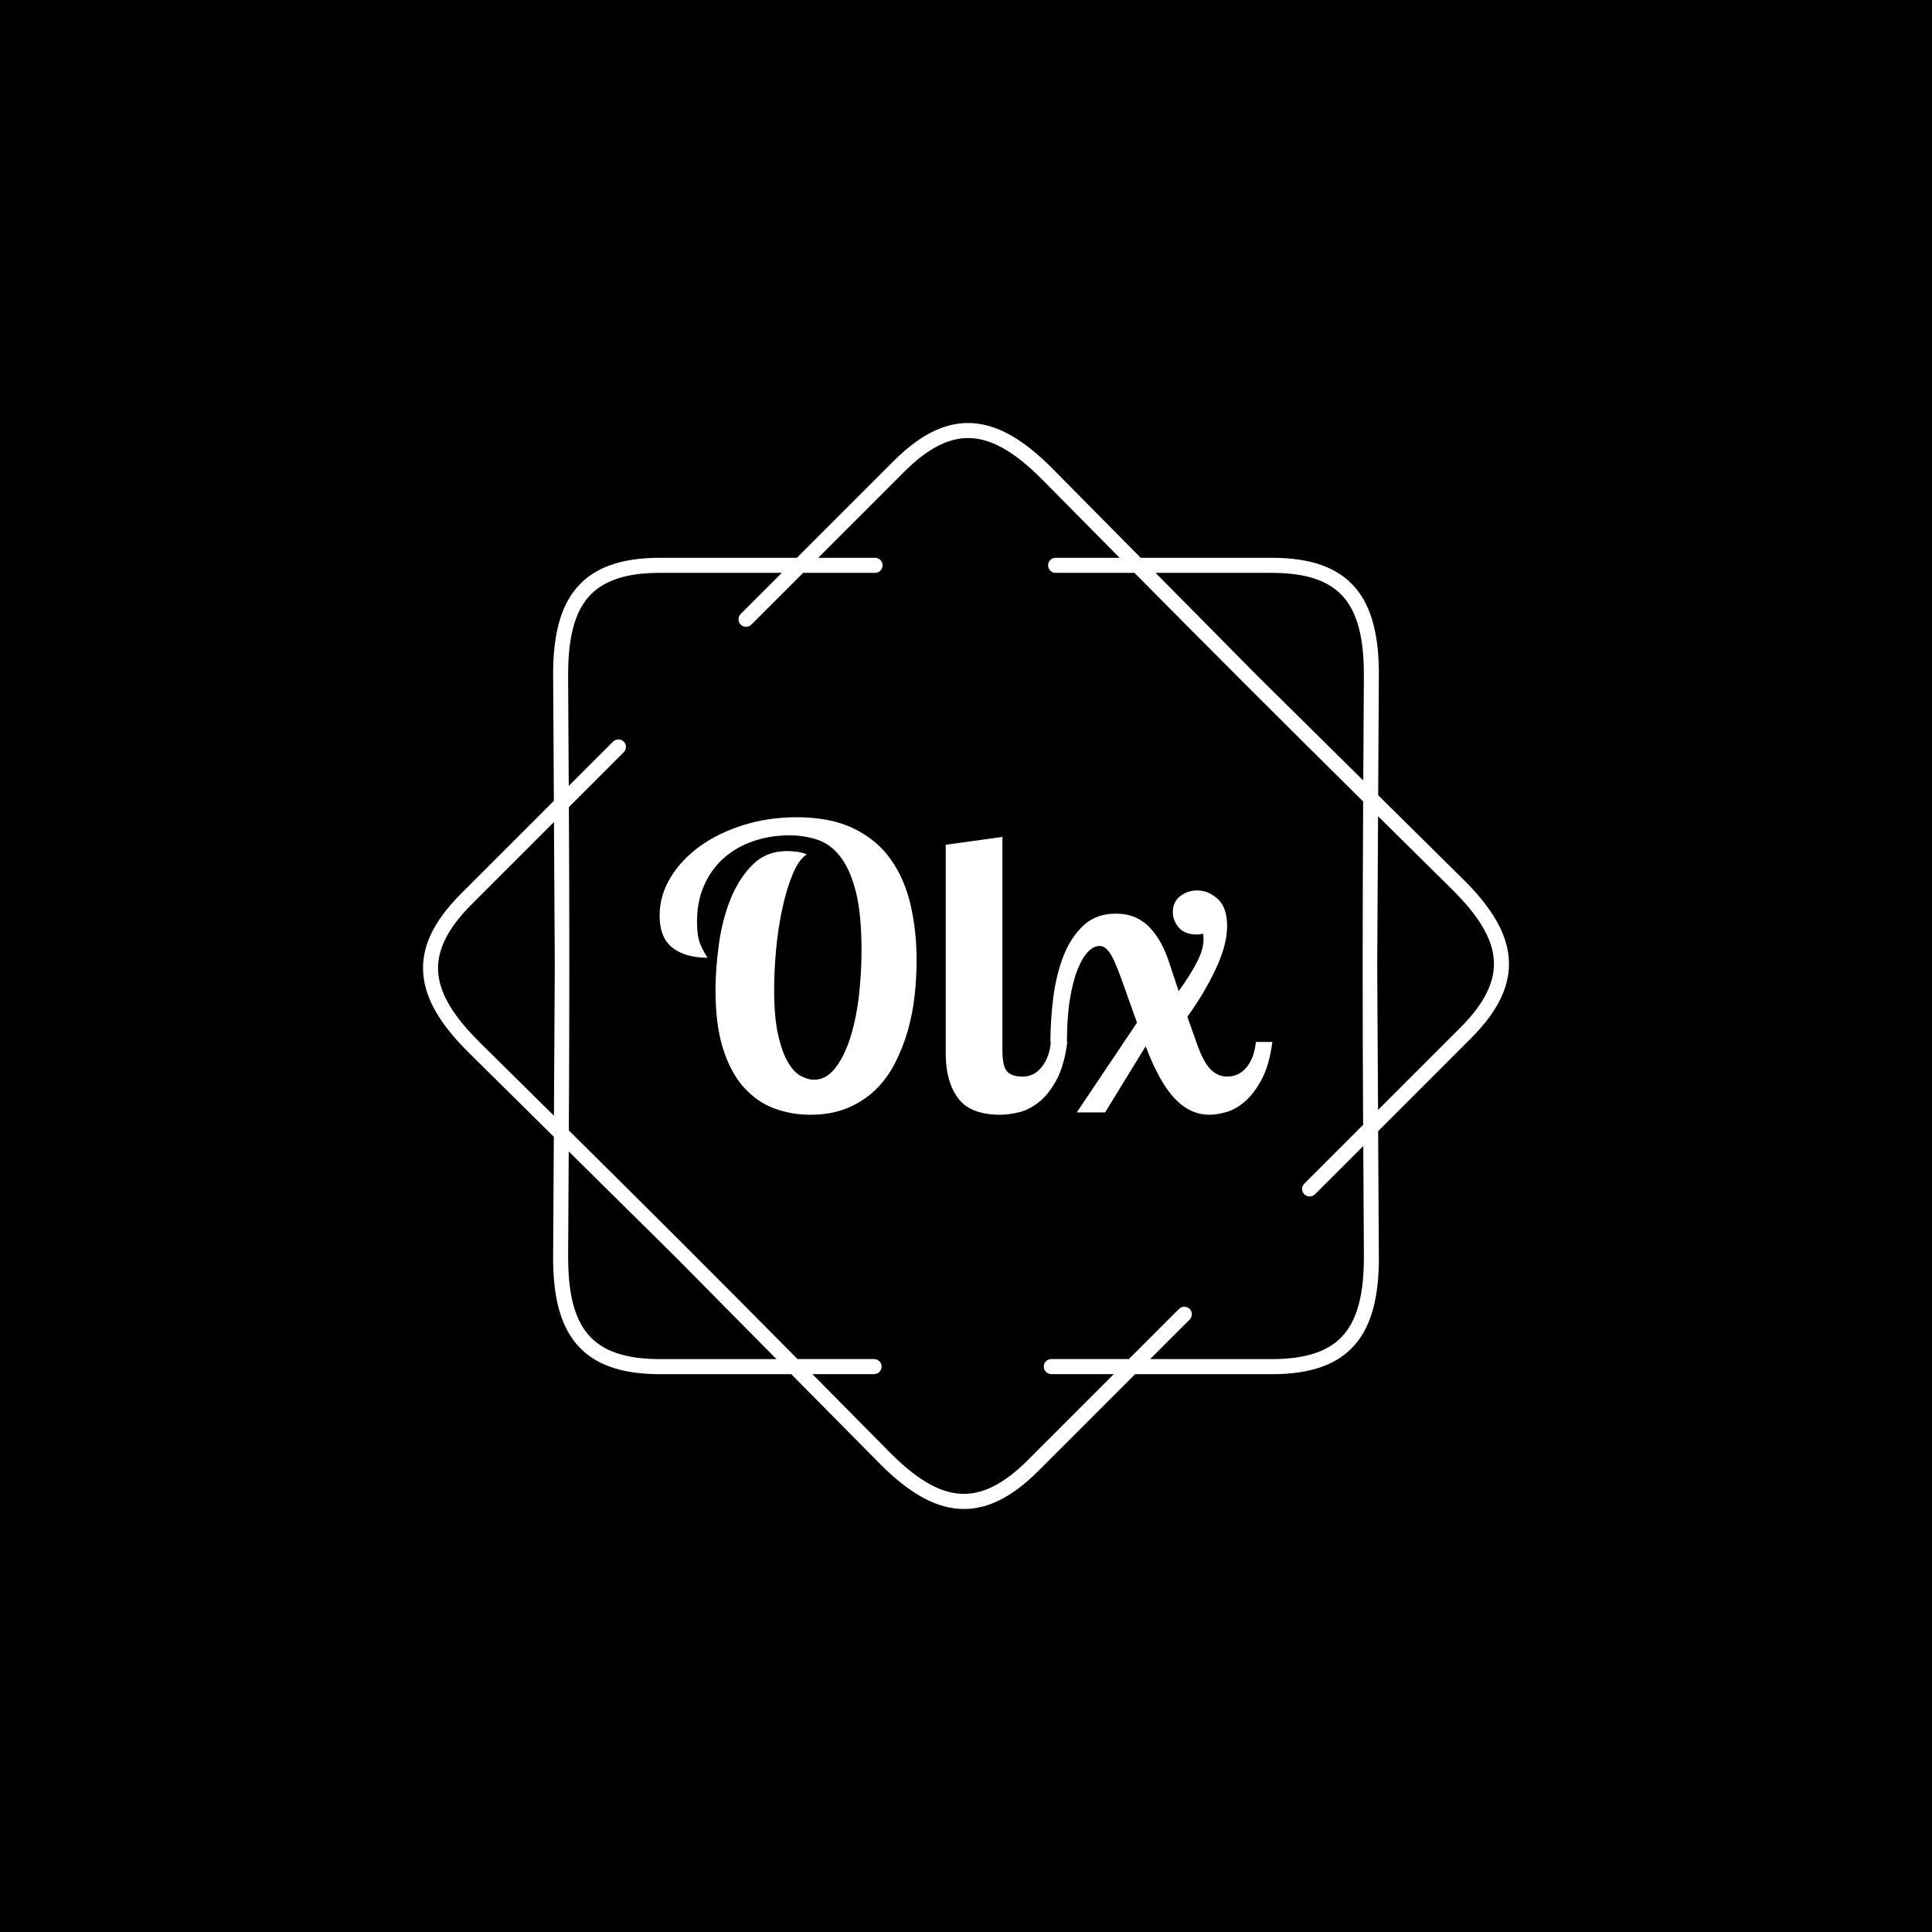 <svg xmlns="http://www.w3.org/2000/svg" version="1.1" xmlns:xlink="http://www.w3.org/1999/xlink" xmlns:svgjs="http://svgjs.dev/svgjs" width="1000" height="1000" viewBox="0 0 1000 1000"><rect width="1000" height="1000" fill="#000000"></rect><g transform="matrix(0.7,0,0,0.7,150,218.95)"><svg viewBox="0 0 448 360" data-background-color="#0093fb" preserveAspectRatio="xMidYMid meet" height="803" width="1000" xmlns="http://www.w3.org/2000/svg" xmlns:xlink="http://www.w3.org/1999/xlink"><g id="tight-bounds" transform="matrix(1,0,0,1,0,0)"><svg viewBox="0 0 448 360" height="360" width="448"><g><svg></svg></g><g><svg viewBox="0 0 448 360" height="360" width="448"><g><path xmlns="http://www.w3.org/2000/svg" d="M193.855 44.683c1.378 0 2.494 1.116 2.495 2.494 0 1.378-1.116 2.494-2.495 2.495h-23.846l-17.167 17.167c-0.973 0.973-2.551 0.973-3.53 0-0.973-0.973-0.973-2.551 0-3.529l13.644-13.645h-40.378c-11.518 0-19.151 2.688-23.815 8.113-4.739 5.519-6.66 14.056-6.66 25.63 0 0.069 0 0.137-0.006 0.206l0.212 36.692 14.692-14.692c0.973-0.973 2.551-0.973 3.53 0 0.973 0.973 0.973 2.551 0 3.53l-18.178 18.178c0.206 35.832 0.193 71.358-0.013 107.19 25.486 25.2 50.617 50.312 75.811 75.791h25.38c1.378 0 2.494 1.116 2.495 2.495 0 1.378-1.116 2.494-2.495 2.494h-20.448l25.942 26.241 0.006-0.006c8.188 8.188 15.577 12.859 22.824 13.413 7.146 0.543 14.442-2.956 22.586-11.093l28.555-28.555h-20.722c-1.378 0-2.494-1.116-2.495-2.494 0-1.378 1.116-2.494 2.495-2.495h25.711l16.625-16.625c0.973-0.973 2.551-0.973 3.529 0 0.973 0.973 0.973 2.551 0 3.53l-13.101 13.102h40.377c11.518 0 19.151-2.688 23.815-8.113 4.739-5.519 6.66-14.056 6.66-25.63h0.013l-0.212-36.898-16.014 16.014c-0.973 0.973-2.551 0.973-3.53 0-0.973-0.973-0.973-2.551 0-3.53l19.5-19.5c-0.206-35.832-0.193-71.358 0.013-107.19-25.486-25.2-50.617-50.312-75.811-75.791h-26.147c-1.378 0-2.494-1.116-2.495-2.495 0-1.378 1.116-2.494 2.495-2.494h21.215l-25.824-26.123c-0.044-0.037-0.081-0.075-0.124-0.112-8.188-8.188-15.577-12.859-22.824-13.413-7.146-0.543-14.442 2.956-22.586 11.093l-28.555 28.555h18.858zM122.578 44.683h45.367l32.078-32.078c9.248-9.248 17.81-13.195 26.484-12.534 8.568 0.649 16.956 5.824 25.985 14.854 0.05 0.05 0.094 0.094 0.137 0.143l29.278 29.615h43.508c13.071 0 21.919 3.268 27.594 9.871 5.6 6.517 7.864 16.101 7.864 28.867 0 0.081-0.006 0.156-0.012 0.23l-0.225 39.742 28.43 28.112 0.006-0.006c9.03 9.03 14.206 17.411 14.854 25.985 0.661 8.674-3.293 17.236-12.534 26.484l-30.768 30.768 0.237 41.843h0.012c0 12.765-2.27 22.35-7.864 28.867-5.675 6.604-14.524 9.872-27.594 9.871h-45.366l-32.078 32.078c-9.248 9.248-17.81 13.195-26.484 12.534-8.568-0.649-16.956-5.824-25.985-14.854l0.006-0.006-29.421-29.758h-43.509c-13.071 0-21.919-3.268-27.594-9.872-5.6-6.517-7.864-16.101-7.863-28.866h0.012l0.231-39.972-28.293-27.969c-0.05-0.044-0.1-0.087-0.143-0.137-9.03-9.03-14.206-17.411-14.854-25.985-0.661-8.674 3.293-17.236 12.534-26.484l30.768-30.768-0.237-41.607c-0.006-0.075-0.012-0.156-0.012-0.23 0-12.765 2.27-22.35 7.864-28.867 5.675-6.604 14.524-9.872 27.594-9.871zM87.682 179.997l-0.274-47.724-27.276 27.276c-8.138 8.138-11.636 15.44-11.094 22.587 0.549 7.246 5.226 14.642 13.413 22.823 0.037 0.037 0.081 0.081 0.113 0.125l24.837 24.551 0.281-49.644zM92.303 241.483l-0.2 35.09h0.013c0 11.58 1.921 20.117 6.66 25.63 4.664 5.432 12.297 8.113 23.815 8.113h38.576l-33.55-33.936-35.308-34.903zM325.415 49.672h-38.575l33.549 33.936 35.308 34.902 0.2-34.884c-0.006-0.069-0.006-0.137-0.007-0.205 0-11.58-1.921-20.117-6.66-25.63-4.664-5.432-12.297-8.113-23.815-8.113zM360.599 130.352l-0.281 49.645 0.274 47.724 27.276-27.276c8.138-8.138 11.636-15.44 11.094-22.587-0.549-7.252-5.226-14.642-13.413-22.824l0.006-0.006-24.956-24.669z" fill="#ffffff" fill-rule="nonzero" stroke="none" stroke-width="1" stroke-linecap="butt" stroke-linejoin="miter" stroke-miterlimit="10" stroke-dasharray="" stroke-dashoffset="0" font-family="none" font-weight="none" font-size="none" text-anchor="none" style="mix-blend-mode: normal" data-fill-palette-color="tertiary"></path></g><g transform="matrix(1,0,0,1,112,114.794)"><svg viewBox="0 0 224 130.412" height="130.412" width="224"><g><svg viewBox="0 0 224 130.412" height="130.412" width="224"><g><svg viewBox="0 0 224 130.412" height="130.412" width="224"><g><svg viewBox="0 0 224 130.412" height="130.412" width="224"><g id="textblocktransform"><svg viewBox="0 0 224 130.412" height="130.412" width="224" id="textblock"><g><svg viewBox="0 0 224 130.412" height="130.412" width="224"><g transform="matrix(1,0,0,1,0,0)"><svg width="224" viewBox="-3.15 -41.5 85.85 45.8" height="130.412" data-palette-color="#ffffff"><path d="M19.55-32.8L19.55-32.8Q18.5-32.1 17.73-30.2 16.95-28.3 16.43-25.85 15.9-23.4 15.65-20.7 15.4-18 15.4-15.6L15.4-15.6Q15.4-12 15.93-9.75 16.45-7.5 17.23-6.25 18-5 18.88-4.58 19.75-4.15 20.45-4.15L20.45-4.15Q21.95-4.15 23.08-5.53 24.2-6.9 24.98-9.2 25.75-11.5 26.13-14.48 26.5-17.45 26.5-20.65L26.5-20.65Q26.5-25.2 25.78-28.05 25.05-30.9 23.8-32.5 22.55-34.1 20.88-34.65 19.2-35.2 17.35-35.2L17.35-35.2Q14.95-35.2 12.8-34.48 10.65-33.75 9.05-32.35 7.45-30.95 6.53-28.9 5.6-26.85 5.6-24.25L5.6-24.25Q5.6-22.4 6-21.43 6.4-20.45 6.95-19.65L6.95-19.65Q4.1-19.65 2.48-20.93 0.85-22.2 0.85-25L0.85-25Q0.85-27.55 2.23-29.83 3.6-32.1 5.95-33.8 8.3-35.5 11.48-36.5 14.65-37.5 18.25-37.5L18.25-37.5Q22.6-37.5 25.55-36.05 28.5-34.6 30.25-32.1 32-29.6 32.75-26.3 33.5-23 33.5-19.35L33.5-19.35Q33.5-17.15 33.25-14.85 33-12.55 32.38-10.38 31.75-8.2 30.75-6.25 29.75-4.3 28.25-2.85 26.75-1.4 24.7-0.55 22.65 0.3 20 0.3L20 0.3Q17.6 0.3 15.43-0.5 13.25-1.3 11.58-3.15 9.9-5 8.93-8.03 7.95-11.05 7.95-15.55L7.95-15.55Q7.95-18.25 8.38-21.35 8.8-24.45 9.85-27.08 10.9-29.7 12.65-31.45 14.4-33.2 17-33.2L17-33.2Q17.55-33.2 18.2-33.13 18.85-33.05 19.55-32.8ZM37.2-34L44.4-35 44.4-8Q44.4-5.9 44.97-5.23 45.55-4.55 47-4.55L47-4.55Q48.45-4.55 49.42-5.8 50.4-7.05 50.55-8.95L50.55-8.95 52.65-8.95Q52.25-5.9 51.25-4.08 50.25-2.25 49-1.28 47.75-0.3 46.45 0 45.15 0.3 44.15 0.3L44.15 0.3Q40.3 0.3 38.75-1.83 37.2-3.95 37.2-7.45L37.2-7.45 37.2-34ZM67.9-12.15L69.05-8.9Q69.9-6.45 70.82-5.5 71.75-4.55 72.95-4.55L72.95-4.55Q74.45-4.55 75.42-5.73 76.4-6.9 76.6-8.95L76.6-8.95 78.7-8.95Q78.3-5.95 77.32-4.15 76.35-2.35 75.17-1.35 74-0.35 72.8-0.03 71.6 0.3 70.75 0.3L70.75 0.3Q68.25 0.3 66.3-1.75 64.35-3.8 62.6-8.4L62.6-8.4 57.45 0 53.85 0 61.5-11.4 59.5-17Q58.6-19.5 58-20.33 57.4-21.15 56.75-21.15L56.75-21.15Q56-21.15 55.27-20.4 54.55-19.65 53.95-18.15 53.35-16.65 52.97-14.35 52.6-12.05 52.6-8.95L52.6-8.95 50.5-8.95Q50.5-11.75 50.87-14.65 51.25-17.55 52.17-19.9 53.1-22.25 54.7-23.75 56.3-25.25 58.8-25.25L58.8-25.25Q60.3-25.25 61.4-24.73 62.5-24.2 63.27-23.33 64.05-22.45 64.6-21.4 65.15-20.35 65.5-19.3L65.5-19.3 66.8-15.4Q68.3-17.5 69.12-19.1 69.95-20.7 69.95-22L69.95-22Q69.95-22.45 69.9-22.7L69.9-22.7Q69.55-22.65 69.5-22.63 69.45-22.6 69.15-22.6L69.15-22.6Q67.55-22.6 66.8-23.5 66.05-24.4 66.05-25.45L66.05-25.45Q66.05-26.75 67-27.48 67.95-28.2 69.15-28.2L69.15-28.2Q70.55-28.2 71.75-27.13 72.95-26.05 72.95-23.65L72.95-23.65Q72.95-21.3 71.52-18.25 70.1-15.2 67.9-12.15L67.9-12.15Z" opacity="1" transform="matrix(1,0,0,1,0,0)" fill="#ffffff" class="wordmark-text-0" data-fill-palette-color="primary" id="text-0"></path></svg></g></svg></g></svg></g></svg></g></svg></g></svg></g></svg></g></svg></g><defs></defs></svg><rect width="448" height="360" fill="none" stroke="none" visibility="hidden"></rect></g></svg></g></svg>